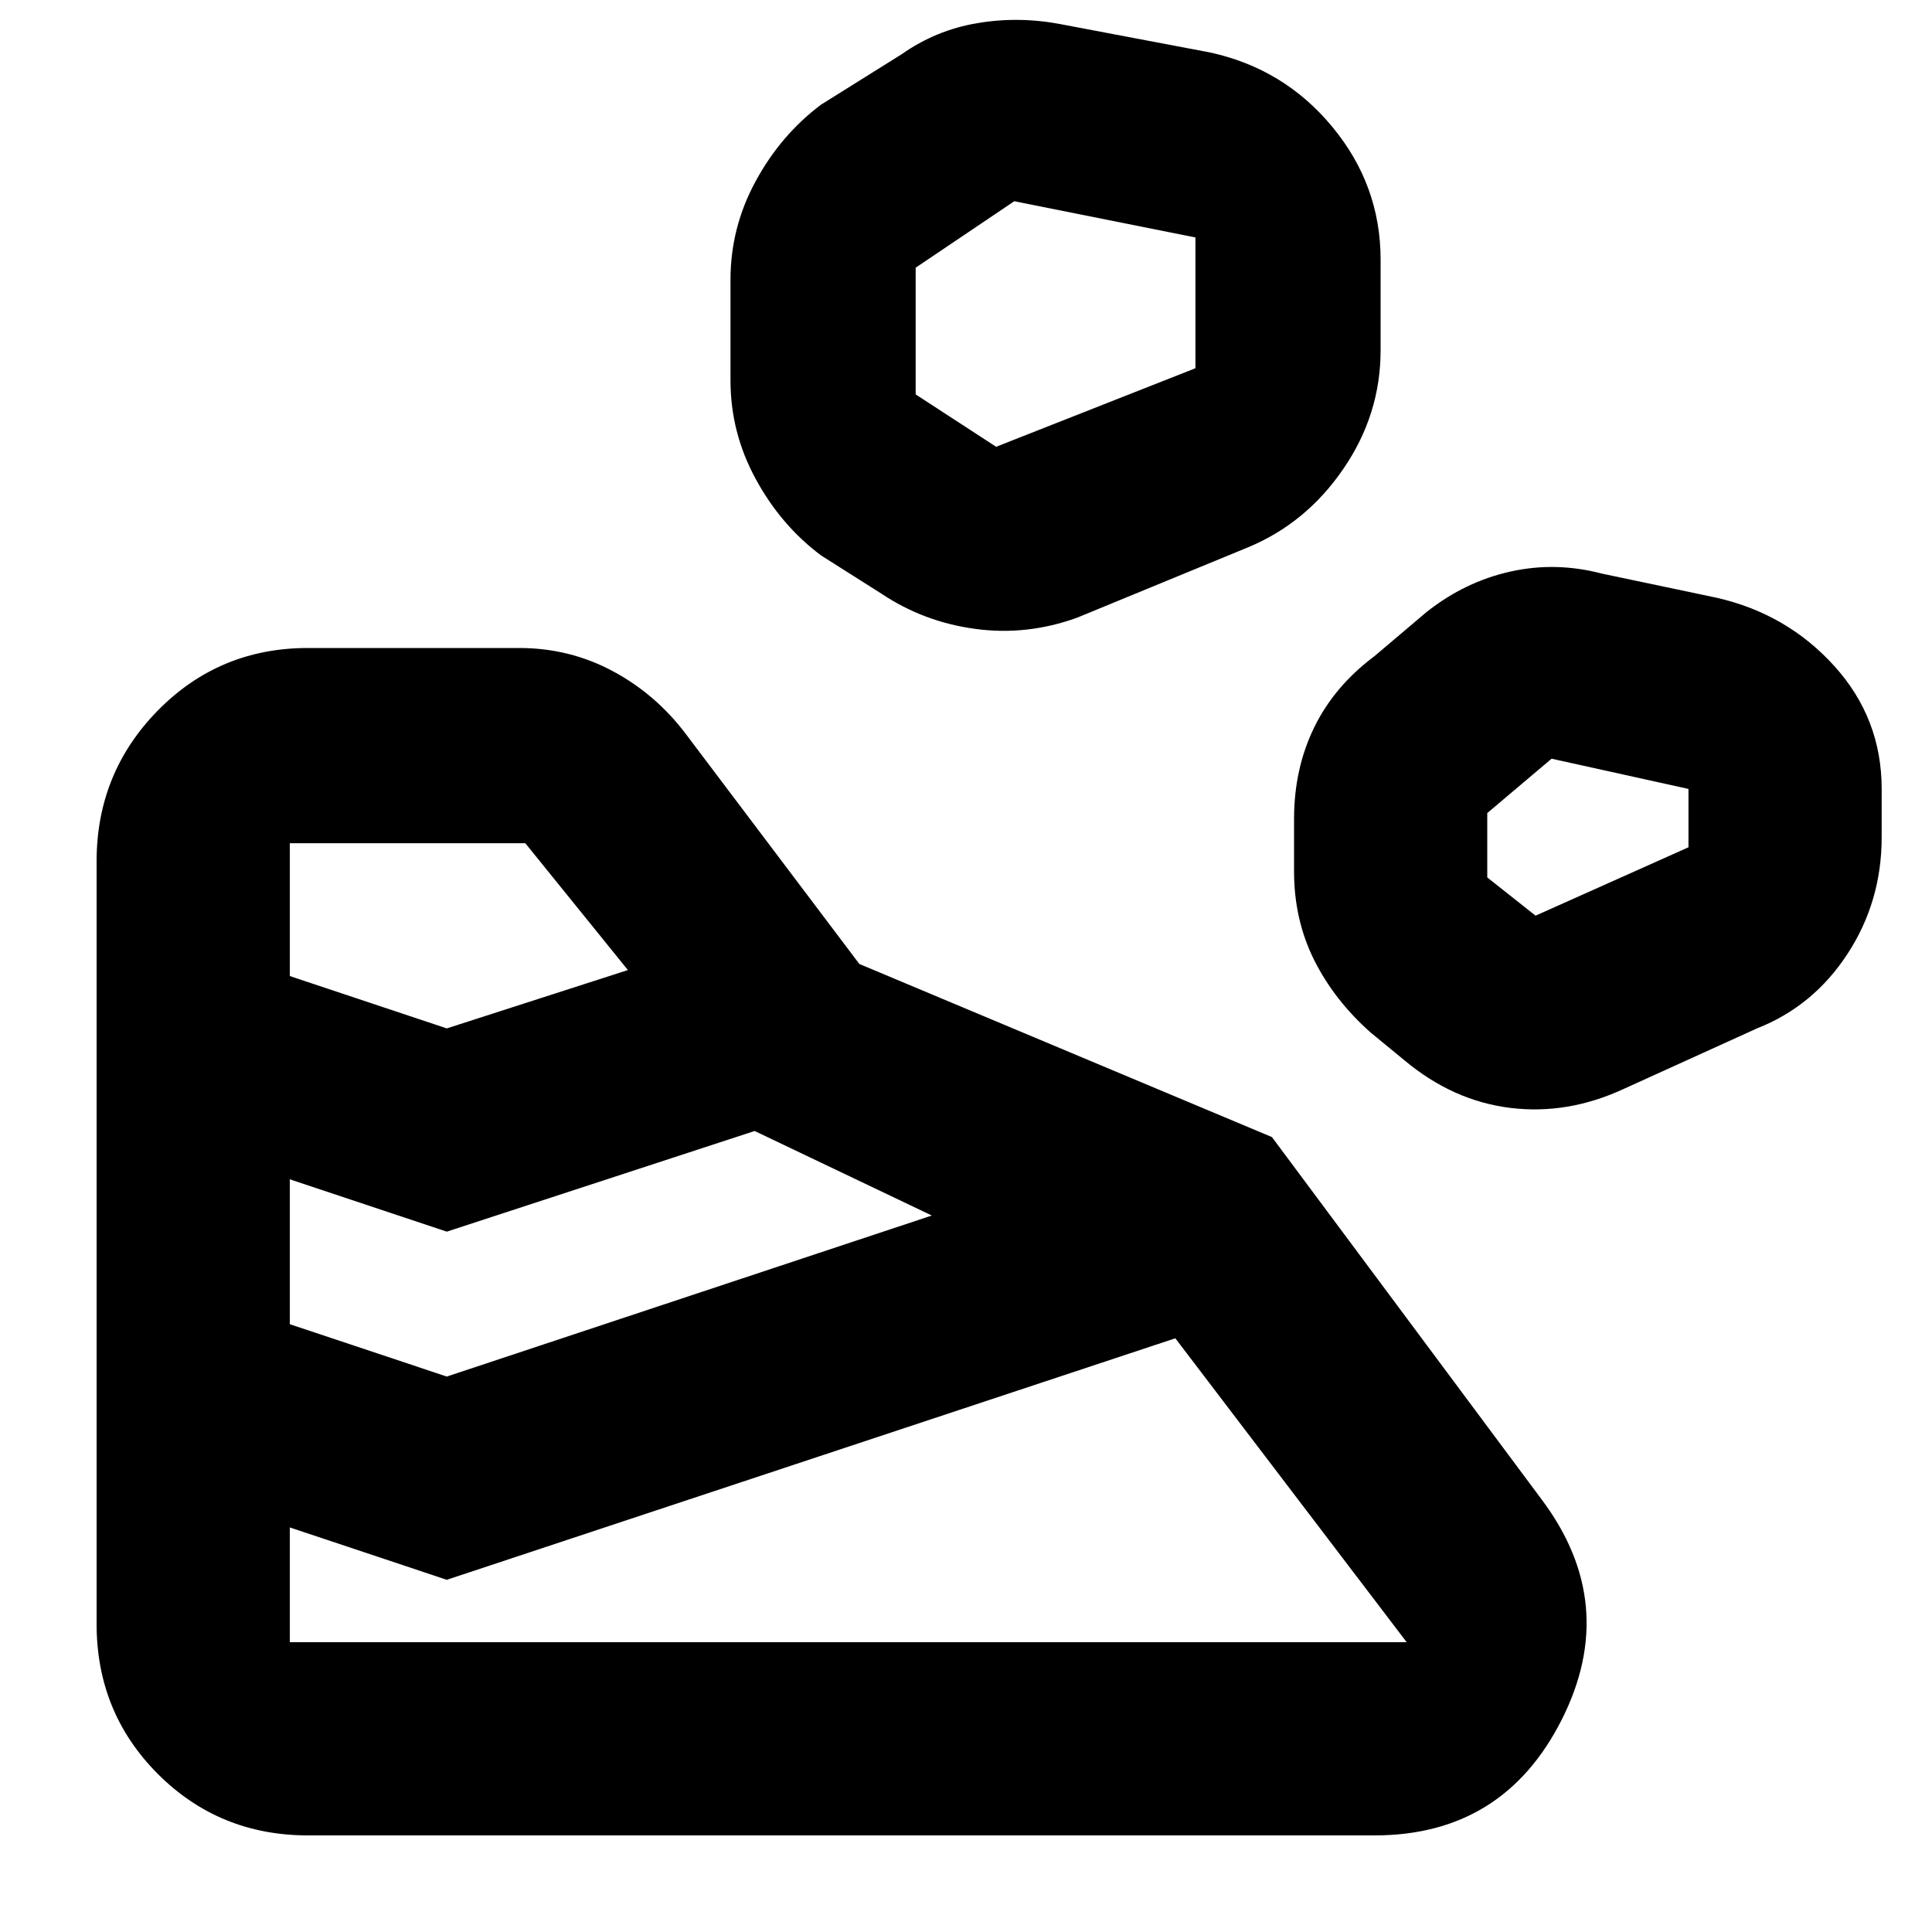 <svg xmlns="http://www.w3.org/2000/svg" height="20" width="20"><path d="M3.188 19H14.229Q15.562 19 16.167 17.802Q16.771 16.604 15.958 15.521L13.167 11.771L8.896 9.979L7.104 7.604Q6.792 7.188 6.344 6.948Q5.896 6.708 5.375 6.708H3.188Q2.271 6.708 1.635 7.354Q1 8 1 8.917V16.812Q1 17.729 1.635 18.365Q2.271 19 3.188 19ZM3 17V15.812L4.625 16.354L12.167 13.854L14.562 17Q14.562 17 14.562 17Q14.562 17 14.562 17H3Q3 17 3 17Q3 17 3 17ZM4.625 14.25 3 13.708V12.208L4.625 12.75L7.812 11.708L9.646 12.583ZM16.812 11.271 18.188 10.646Q18.771 10.417 19.125 9.875Q19.479 9.333 19.479 8.667V8.167Q19.479 7.438 18.99 6.896Q18.5 6.354 17.771 6.188L16.583 5.938Q16.104 5.812 15.635 5.917Q15.167 6.021 14.771 6.333L14.229 6.792Q13.812 7.104 13.604 7.531Q13.396 7.958 13.396 8.479V9.021Q13.396 9.521 13.604 9.938Q13.812 10.354 14.188 10.688L14.542 10.979Q15.042 11.396 15.635 11.469Q16.229 11.542 16.812 11.271ZM4.625 10.646 3 10.104V8.729Q3 8.729 3 8.729Q3 8.729 3 8.729H5.438Q5.438 8.729 5.438 8.729Q5.438 8.729 5.438 8.729L6.5 10.042ZM15.896 9.479 15.396 9.083V8.417L16.062 7.854L17.479 8.167V8.771ZM11.146 6.396 12.917 5.667Q13.521 5.417 13.906 4.854Q14.292 4.292 14.292 3.625V2.688Q14.292 1.917 13.792 1.313Q13.292 0.708 12.521 0.542L10.979 0.25Q10.542 0.167 10.115 0.24Q9.688 0.312 9.333 0.562L8.5 1.083Q8.083 1.396 7.823 1.875Q7.562 2.354 7.562 2.896V3.938Q7.562 4.479 7.823 4.958Q8.083 5.438 8.5 5.75L9.125 6.146Q9.562 6.438 10.094 6.51Q10.625 6.583 11.146 6.396ZM10.312 4.625 9.479 4.083V2.771L10.5 2.083L12.375 2.458V3.812Z"/></svg>